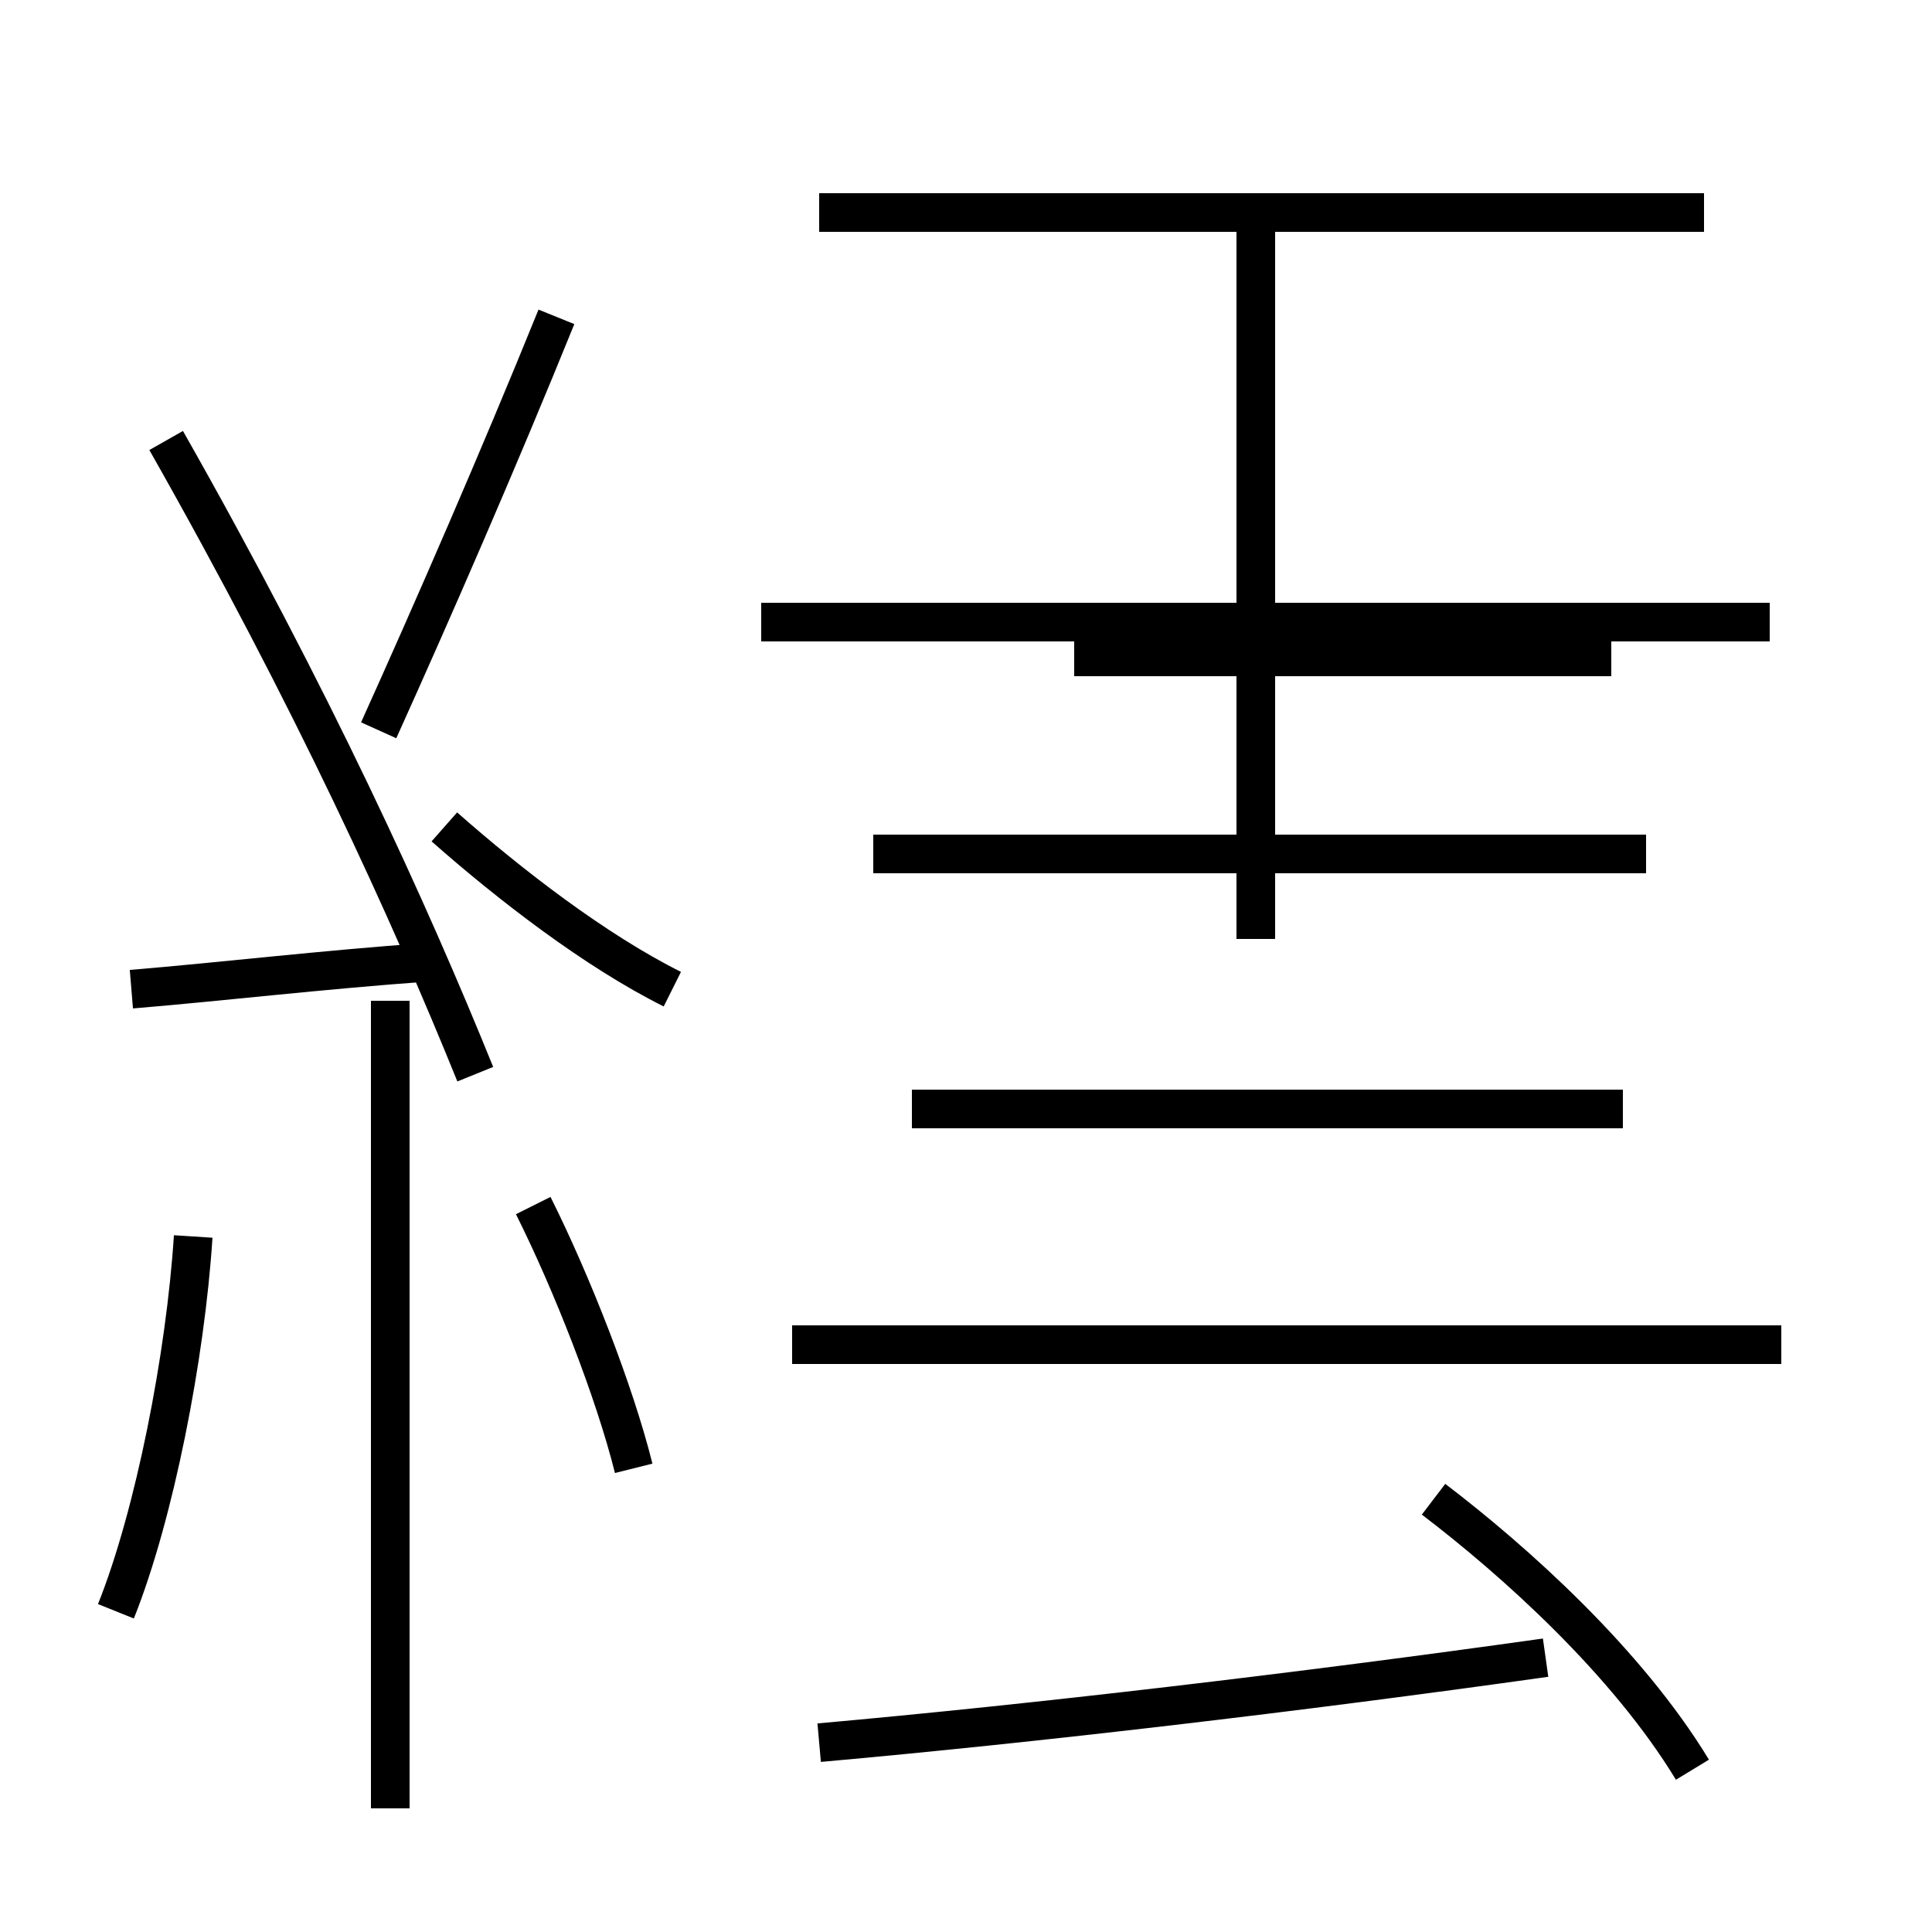 <?xml version='1.0' encoding='utf8'?>
<svg viewBox="0.0 -44.0 50.0 50.0" version="1.1" xmlns="http://www.w3.org/2000/svg">
<rect x="0.0" y="-44.0" width="50.0" height="50.0" fill="#808080" stroke="none"/>
<rect x="-1000" y="-1000" width="2000" height="2000" stroke="white" fill="white"/>
<g style="fill:none; stroke:#000000;  stroke-width:1">
<path d="M 17.4 18.4 C 15.4 19.4 13.2 21.1 11.5 22.6 M 4.3 32.6 C 8.1 25.9 10.6 20.4 12.3 16.2 M 9.8 25.1 C 11.2 28.2 12.9 32.1 14.4 35.8 M 10.1 -2.8 L 10.1 18.1 M 3.4 18.4 C 5.8 18.6 8.3 18.9 11.1 19.1 M 3.0 2.3 C 4.0 4.8 4.8 8.9 5.0 12.0 M 16.4 6.0 C 15.9 8.0 14.8 10.8 13.8 12.8 M 32.5 19.7 L 32.5 38.1 M 44.1 38.5 L 21.2 38.5 M 45.8 27.9 L 19.7 27.9 M 27.8 27.0 L 37.0 27.0 M 42.6 21.9 L 22.6 21.9 M 41.7 27.0 L 27.8 27.0 M 42.0 15.3 L 23.6 15.3 M 46.1 9.2 L 20.5 9.2 M 21.2 -1.1 C 26.8 -0.6 33.6 0.2 40.0 1.1 M 43.8 -1.8 C 42.1 1.0 39.2 3.6 37.1 5.2 " transform="scale(1, -1)" />
</g>
</svg>